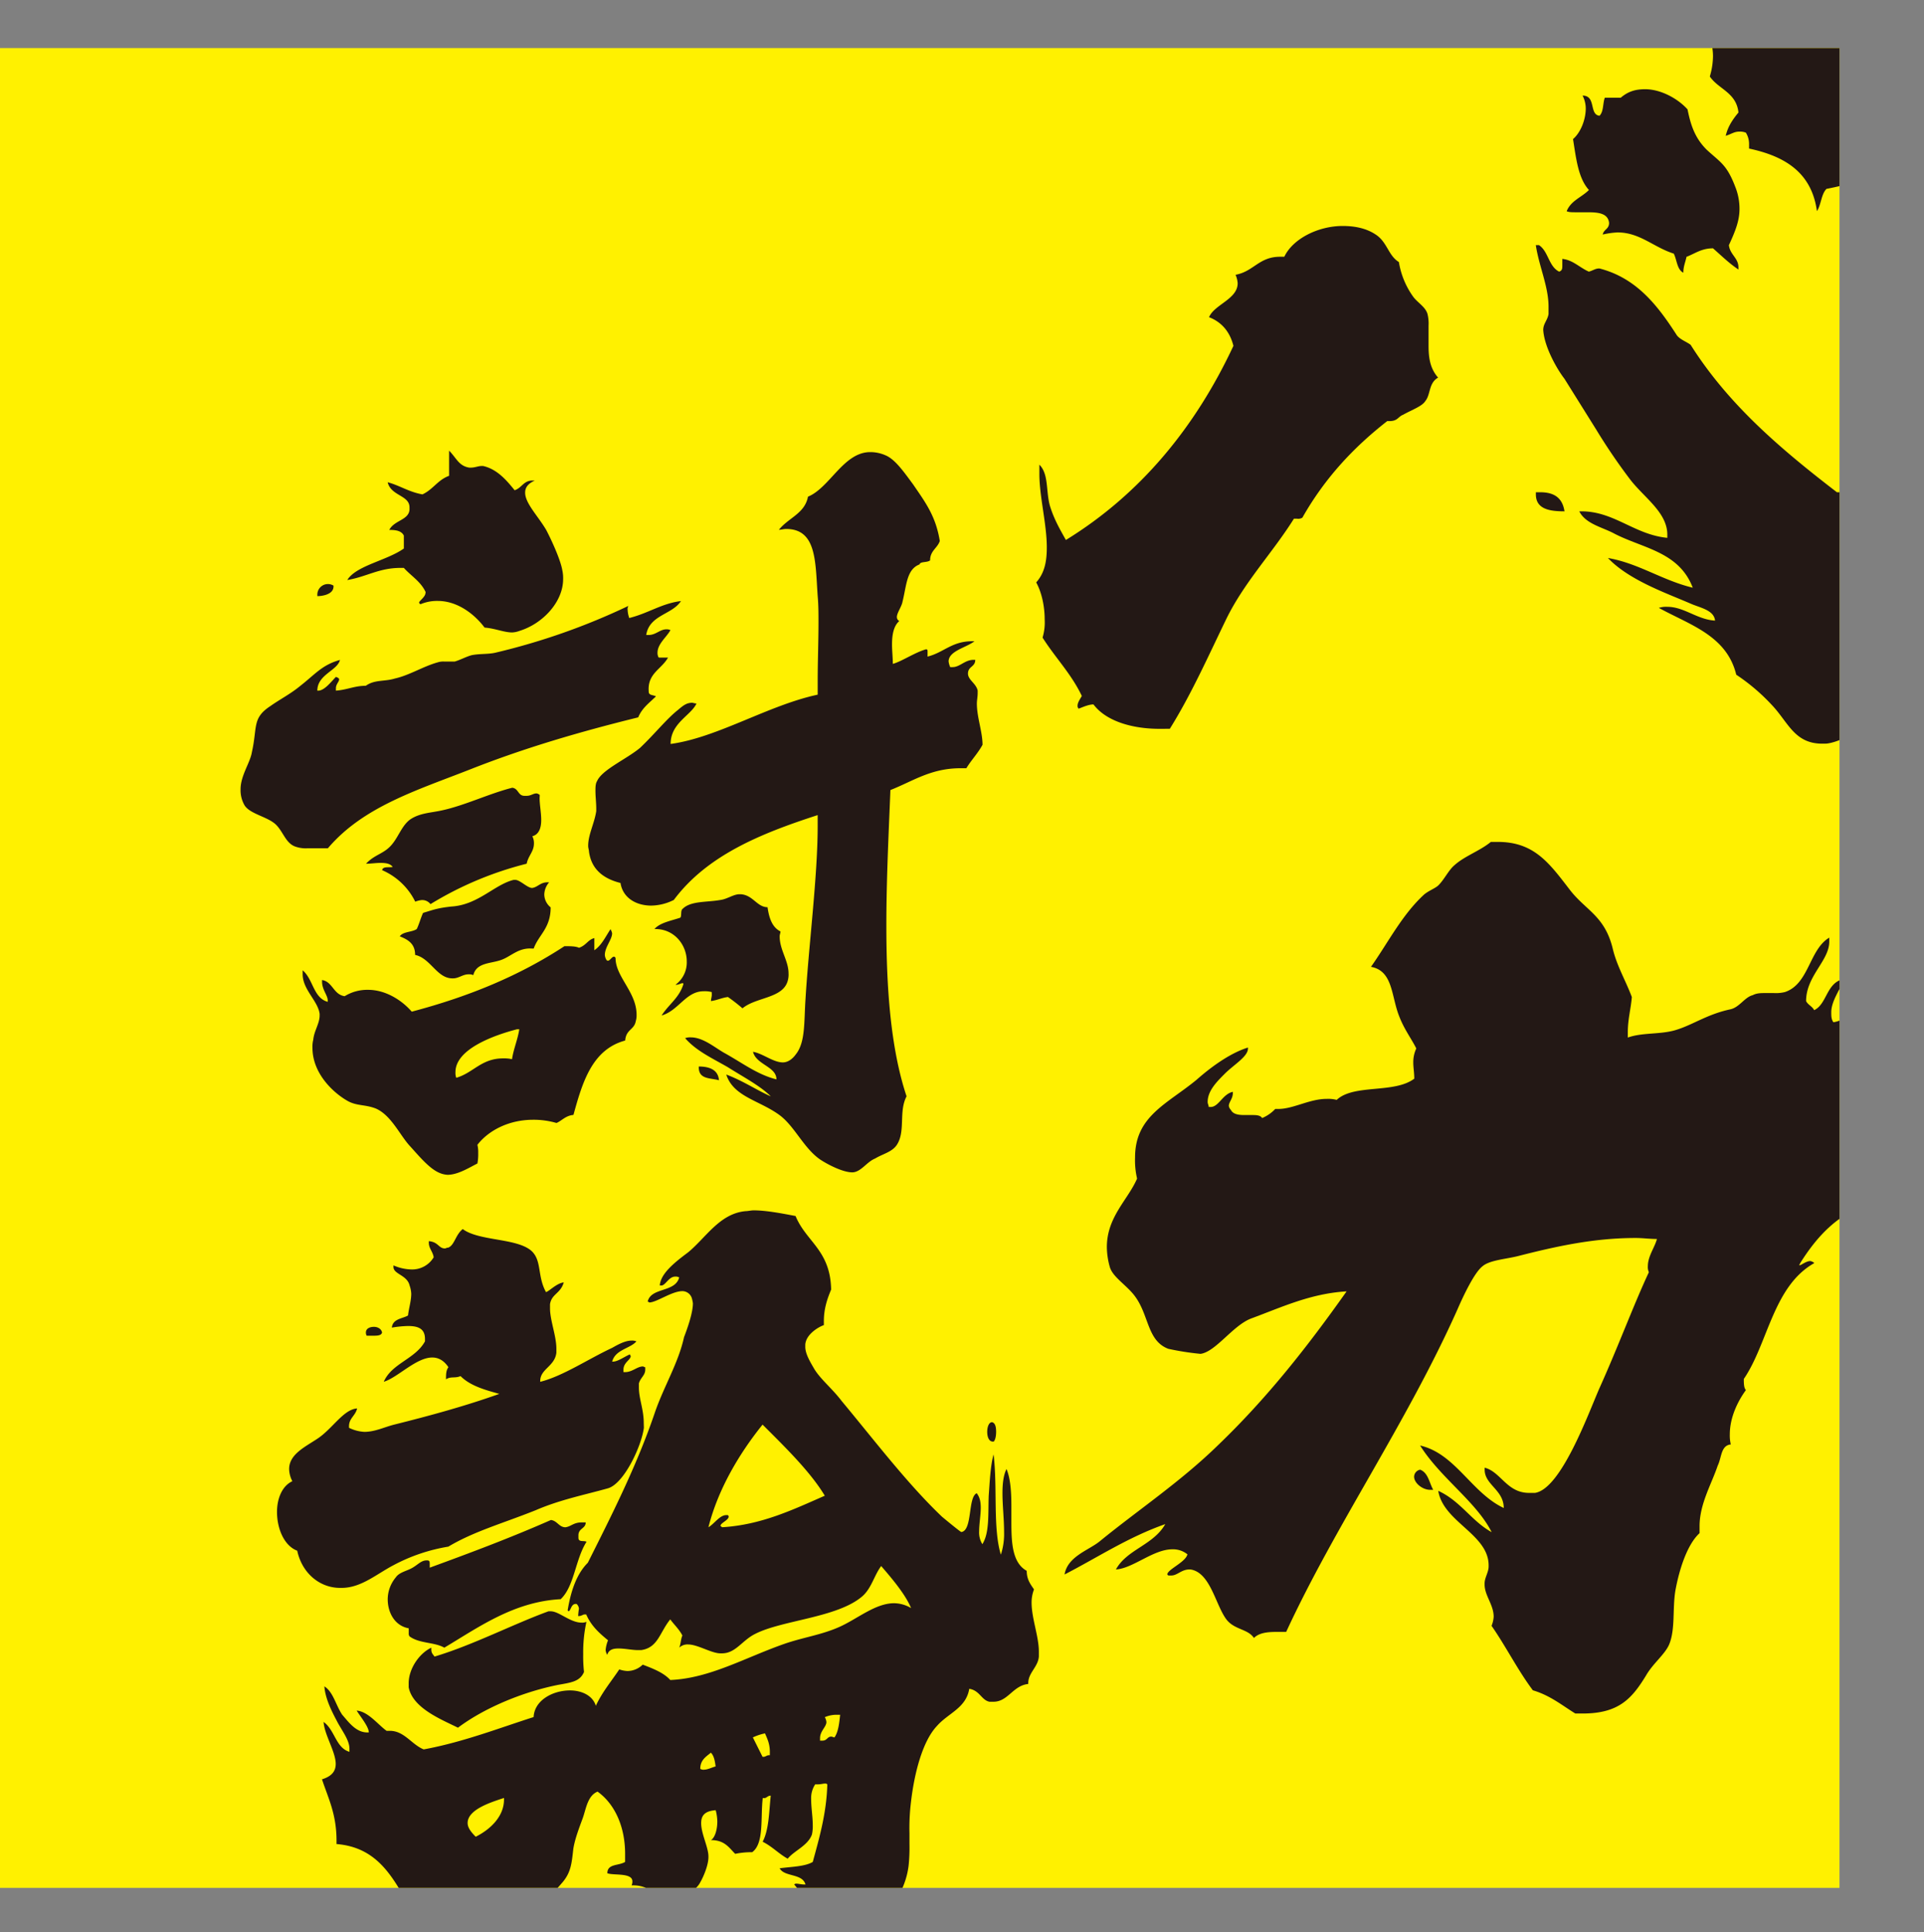 <svg id="レイヤー_1" data-name="レイヤー 1" xmlns="http://www.w3.org/2000/svg" xmlns:xlink="http://www.w3.org/1999/xlink" viewBox="0 0 907.26 910.98"><rect x="0" y="0" width="907.26" height="910.98" fill="#808080" stroke="none"/><defs><style>.cls-1{fill:none;}.cls-2{clip-path:url(#clip-path);}.cls-3{fill:#fff100;}.cls-4{fill:#231815;}</style><clipPath id="clip-path" transform="translate(8.5 31.18)"><rect class="cls-1" x="-8.5" y="-8.5" width="867.4" height="867.4"/></clipPath></defs><title>バカ討論</title><g class="cls-2"><rect class="cls-3" y="22.68" width="867.4" height="867.4"/><path class="cls-4" d="M538.13,312.44c-12.5,0-25-3.5-31-11.5-2.5,0-5.5,1.5-7,2a1.84,1.84,0,0,1-.5-1.5c0-1.5,1.5-3.5,2-4.5-5-10.5-12.5-18-18.51-27.51a24.76,24.76,0,0,0,1-8.5c0-6.5-1.5-13-4-17.51,4-4.5,5-10,5-16.51,0-11-3.5-24-3.5-34.51v-4.5c4.5,4.5,3,12.5,5,19.51,2,6.5,5,11.5,7.5,16,35-21.51,61-53,79-91.53-1.5-6-5-11-11.5-13.51,2.5-6,13.5-8.5,13.5-16a11.77,11.77,0,0,0-1-4c8.5-1.5,11-8.5,21-8.5h2c4-8.5,16-14.51,27.51-14.51,5.5,0,11,1,15.51,4,5.5,3.5,6,10,11,13a38.58,38.58,0,0,0,6.5,16c2,3,6,5,7,8.5a18.74,18.74,0,0,1,.5,5.5v9.5c0,5,.5,10.5,4.5,15-4.5,2.5-3.5,8-6,11-1.5,2.5-6,4-10.5,6.5-2.5,1-2.5,3-6.5,3h-1c-16,12.5-29.51,27-40,45.52a3.74,3.74,0,0,1-2.5.5h-1.5c-10,16-23.51,30-32,47.52s-16.51,35.51-26.51,51.52Zm312.61,7c-13,0-16-10-23.51-18a93.3,93.3,0,0,0-17-14.51c-4.5-18.51-22-23.51-36.51-31.51a11,11,0,0,1,4-.5c8,0,14,6,22.51,6.5-.5-5-7-6-11.51-8-11.5-5-29-11-39-21.51,14.51,2.5,25.51,10.5,40,14-6.5-17-23.51-18.51-37-25.51-5.5-3-13.51-4.5-16.51-10.5h1c15.51,0,25,11,40.51,12.5v-1.5c0-10.5-11-17.51-17.51-26a276.08,276.08,0,0,1-16-23.51l-15-24c-3.5-4.5-9.5-15-10-23,0-3,2-4.5,2.5-7.5v-3.5c0-9.5-4.5-19-6-29h1.5c4.5,3,4.5,10,9.5,12.5,1.5-.5,1.5-1.5,1.5-3v-3c5,.5,8,4,12.5,6,2-.5,3-1.5,5-1.5,17.51,4.5,27.51,17.51,36.51,31.51,1.5,2,4.5,3,6.5,4.5,18,28.51,43,49.52,69,69.52h1c2,0,2.5-1.5,4.5-1.5,1.5,4.5,3.5,9.5,8,11,2-2,2-6,3.5-8,2.5,15.51,15.51,26,20,42,.5,1,.5,3,.5,4.5a17,17,0,0,0,.5,5c1,4.5,3,6,3,11.5v3c0,9-7,24.51-11.5,30-4,5-24,20-34.51,21Zm-135-118.54h2c6.5,0,10.5,2.5,11.5,9-7,0-13.5-1-13.5-8Zm95.53-105c-4.5-3-8-6.5-12-10-5.5,0-8.5,2.5-12.5,4-.5,2.5-1.5,4.5-1.5,7.5-3-1.5-3-6-4.5-9-9.5-3-16-10-26.51-10a39.21,39.21,0,0,0-7,1c.5-2.5,3-2.5,3-5.5-.5-4.5-5-5-10-5h-5.5c-2,0-3.5,0-4.5-.5,2-5,7-6.5,10.5-10-5-5.5-6-14.51-7.5-24,3.5-3,6-9,6-14.51a13.31,13.31,0,0,0-1.5-6c6.5,0,3,9,8,9.5,2-2,1.5-6,2.5-8.5h7.5c3.5-3,7-4,11.5-4,7.5,0,15.51,4.5,20,9.5,1.5,7.5,3.5,13.51,9,19,6.5,6,9.5,7,13.5,17.51a27.77,27.77,0,0,1,2,10.5c0,5.5-2,10.5-5,17,.5,4.5,4.5,6,4.5,10.5Zm62-49.52a7.44,7.44,0,0,0-.5,3.5,11.8,11.8,0,0,0,3.5,8c-.5.5-1,.5-2,.5-2.5,0-4.5-3.5-5.5-4.5a149.49,149.49,0,0,1-16,4c-2.5,2.5-2.5,7.5-4.5,10.5-2.5-18.51-15.51-26-32-29.51v-2a10.09,10.09,0,0,0-1.5-5.5,7.43,7.43,0,0,0-3-.5c-2.5,0-3.5,1-6.5,2,1-4.5,3.5-8,6-11-1-9.5-9.5-11-13.51-17a34,34,0,0,0,1.5-9.5c0-6.5-2.5-12-4.5-19,3,.5,4.5,2.5,7,3,2.5-.5,3.5-2,6.5-3v-5a56.36,56.36,0,0,1,16-2.5c13.51,0,26,5,33,17,4.5-2,7-8.5,11.5-8.5h1.5c-2.5,3-3,6-3,9.5,0,7.5,4,15.51,9,19,3,0,5.5-1.5,8-1.5a4.51,4.51,0,0,1,2.5.5c-3,5-9.5,4-10,9v1c0,4,4,6.5,4.5,11.5,0,1,.5,2,.5,3,0,5.5-2.5,10-2.5,15.51v1.5Z" transform="translate(8.5 31.18)"/><path class="cls-4" d="M734.32,776.69c-6.18-3.8-11.88-8.55-20-10.93-7.13-9.5-12.83-20.9-19.48-30.4a13.83,13.83,0,0,0,1-4.27c0-5.7-4.28-10-4.28-15.2v-.47c0-2.85,1.9-5.23,1.9-8.08v-.47c0-14.73-21.38-20.43-23.75-35.15,10.45,4.75,15.68,14.25,25.18,19.48-7.13-14.25-24.22-25.65-33.73-40.85,16.63,3.8,24.23,22.33,39.43,29.45,0-8.55-9-10.92-9-18.05v-.95c7.6,1.9,10.45,11.88,20.9,11.88h2.85c12.35-1.9,25.18-37.53,30.4-49.4,9-20,16.15-39.42,23.28-54.63a6,6,0,0,1-.48-2.85c0-4.75,3.33-9,4.28-12.83-3.32,0-6.65-.47-10-.47-19.48,0-37,3.8-55.58,8.55-5.7,1.42-13.3,1.9-16.62,4.75-3.8,2.85-9,13.78-11.88,20.43-23.75,53.2-57.48,101.65-80.75,152h-4.75c-4.27,0-8.07.48-10.45,2.85-2.85-4.28-9-3.8-12.83-8.55-5.22-6.65-7.6-22.33-17.1-23.75h-.47c-3.8,0-5.7,2.85-8.55,2.85h-1.43l-.47-.47c0-2.38,8.55-5.7,9.5-9.5a10.73,10.73,0,0,0-7.13-2.38c-9,0-18.52,9-26.6,9.5,5.22-9.5,17.58-11.4,23.28-21.38-17.58,6.18-31.83,15.68-47.5,23.75,1.42-8.55,11.4-11.4,16.62-15.67,18.05-14.73,38-28,55.58-45.13C589,628,608,603.79,626.49,577.67c-17.1,1-30.88,7.6-45.13,12.83-8.55,3.33-16.62,15.67-23.75,16.63a128.05,128.05,0,0,1-15.2-2.38c-10-3.8-9-15.67-15.67-24.7-3.8-5.22-10.45-9-11.88-13.77a35.51,35.51,0,0,1-1.42-9.5c0-14.25,10-22.33,14.25-32.3a37.28,37.28,0,0,1-.95-10c0-19.48,15.2-25.18,29-36.57,8.08-7.13,16.63-12.83,24.23-15.2v.47c0,3.8-6.65,7.6-10.92,11.87-3.8,3.8-8.08,8.08-8.08,13.3,0,.95.48,1.42.48,2.38h.95c3.8,0,5.7-6.18,10.45-7.13v.47c0,2.85-1.9,4.28-1.9,6.18a3.61,3.61,0,0,0,1,1.9c.95,1.9,3.32,2.38,6.17,2.38h3.32c2.38,0,4.28,0,5.23,1.42a18.07,18.07,0,0,0,6.17-4.28h1.43c7.12,0,14.72-4.75,22.8-4.75a16.16,16.16,0,0,1,4.75.47c8.08-7.6,27.08-2.85,36.58-10,0-2.85-.47-5.22-.47-7.6a15.18,15.18,0,0,1,1.42-6.65c-2.38-4.75-5.7-9-8.07-15.2-3.8-9.5-2.85-21.38-13.3-23.28,8.07-11.4,14.73-24.7,25.18-34.2,2.38-1.9,5.22-2.85,6.65-4.27,2.85-2.85,4.75-7.12,7.6-9.5,4.75-4.28,11.88-6.65,17.1-10.93h3.32c17.1,0,24.23,10,33.73,22.33,7.6,10,16.62,12.35,20.43,28,1.9,8.07,6.17,15.2,9,22.8-.47,5.7-1.9,10.45-1.9,16.63V458c6.65-2.38,14.72-1.42,21.85-3.33,8.55-2.38,15.2-7.6,26.6-10,4.27-1,6.65-5.7,10.45-6.65,1.9-1,3.8-1,6.17-1h3.8a17.82,17.82,0,0,0,5.22-.47c11.4-3.8,11.4-20,20.9-25.65v1.9c0,9-10.92,16.15-10.92,28,.95,1.9,2.85,2.38,3.8,4.28,6.18-2.85,5.7-13.3,14.25-14.73-1.9,4.75-6.18,10.45-6.18,15.67,0,1.9,0,3.33,1,4.75,3.8-.47,5.7-2.85,10-2.85,1.42,1.42.95,4.75,1.9,6.65,5.7,0,7.6-4.27,13.3-4.27h2.38c-1.43,4.27-7.6,3.32-8.55,8.55v1.9c0,4.27,2.38,10,7.13,10,.47,0,1.43-.47,1.9-.47-1.43,3.8-1.9,9-1.9,13.77a97.14,97.14,0,0,0,3.32,24.7c-4.75,7.6-9.5,15.67-10.92,27.08-16.15,4.75-26.12,15.67-34.2,28.5,0,.47-.48.47-.48.95h.48c.47,0,2.85-1.9,4.75-1.9a3.6,3.6,0,0,1,1.9.95c-19.47,10.92-21.85,38-33.25,54.63,0,1.9,0,4.28,1,5.23-3.8,5.22-7.6,12.83-7.6,20.9a17.84,17.84,0,0,0,.47,4.75c-4.75.47-4.28,6.17-6.18,10-2.85,8.55-8.55,18.05-8.55,28.5v3.32c-5.7,5.22-9.5,16.63-11.4,27.08-1.42,8.55,0,18.05-2.85,25.18-1.9,4.75-7.6,9-10.92,14.73-6.65,10.92-12.83,18.05-29.93,18.05Zm-68.4-105.45c-3.8,0-7.6-3.32-7.6-6.17a3.47,3.47,0,0,1,2.85-3.33c3.8,1.43,4.28,6.18,6.17,9.5Z" transform="translate(8.5 31.18)"/><path class="cls-4" d="M297.39,294.84c0,1.91,1.91,1.52,3.43,2.29-3,3-6.48,5.34-8.38,9.91-27.82,6.86-53.73,14.48-78.88,24.39S162.88,349,146.11,368.76h-9.53a14.81,14.81,0,0,1-5.72-.76c-4.57-1.52-5.72-6.86-9.15-10.29-3.81-3.81-12.19-5-14.86-9.15a14.17,14.17,0,0,1-1.91-7.62c0-6.48,4.57-12.57,5.34-17.53,2.67-11.81,0-16,8.76-21.72,4.19-3,9.53-5.72,14.1-9.53,6.86-5.34,10.29-9.91,18.67-12.19-1.14,5-10.67,6.86-10.67,14.48h.38c3,0,6.1-4.19,8.38-6.48,1.14.38,1.52.76,1.52,1.14,0,1.14-1.52,2.29-1.52,4.19v1.14c5.34-.38,8.76-2.29,14.1-2.29,4.19-3,8.76-1.9,13.72-3.43,6.86-1.52,13.34-5.72,20.2-7.62a8.39,8.39,0,0,1,3-.38h5c2.67-.76,5.34-2.29,8-3,3.81-.76,7.62-.38,11.05-1.14a312.09,312.09,0,0,0,62.87-22.1,2.86,2.86,0,0,0-.38,1.91,13.54,13.54,0,0,0,.76,3.81c9.15-2.29,15.24-6.86,24.39-8-4.19,6.48-14.86,6.48-16.39,16h1.14c3.43,0,5.33-2.67,8.38-2.67a4.14,4.14,0,0,1,1.91.38c-1.91,3.43-6.1,6.48-6.1,10.67a4.14,4.14,0,0,0,.38,1.91c0,.38.38.38,1.14.38h3.43c-3,5.34-9.15,7.24-9.15,14.86ZM281.77,420.59c0,8.76,9.91,16,9.91,26.67a9.46,9.46,0,0,1-.38,3c-.76,4.19-4.57,3.81-5,9.15-15.62,4.19-20.2,19.81-24.39,35.06-3.81.38-5.33,2.67-8,3.81a38.56,38.56,0,0,0-11-1.52c-11.43,0-21,5-26.29,11.81a14.29,14.29,0,0,1,.38,3.81,23.44,23.44,0,0,1-.38,5c-3.81,1.9-9.15,5.33-14.1,5.33a11.13,11.13,0,0,1-3.43-.76c-5-1.91-9.91-8-14.48-13s-8.76-14.48-16-17.53c-5-1.9-8.76-1.14-13-3.43-6.86-3.81-16.77-13-16.77-25.15a13,13,0,0,1,.38-3.81c.38-4.19,3-7.62,3-11.43v-.76c-.76-6.1-8-11.43-8-18.67V426.3c5,4.19,5,13,11.81,14.86v-.76c0-2.29-2.67-5-2.67-8.76v-.76c5,.76,5.33,6.86,10.67,7.62a20.26,20.26,0,0,1,11.05-3c8.38,0,16,5,20.58,10.29,27.44-7.24,51.06-17.15,72-30.87,2.67,0,5.33,0,6.86.76,3.43-1.14,4.19-3.81,7.24-4.57v5.72c3.43-2.29,5.33-6.48,7.62-9.91a6.44,6.44,0,0,1,.76,1.9c0,3-3.43,6.48-3.43,10.29a5.41,5.41,0,0,0,.76,2.29c.38.38.38.38.76.38.76,0,1.91-1.9,2.67-1.9.38,0,.38,0,.76.38Zm-133-175.28c0,3.81-5.33,4.57-7.62,4.57v-.38a5,5,0,0,1,7.62-4.57ZM192.22,248c-2.29-5-6.86-7.62-10.29-11.43h-1.52c-10.29,0-16,4.19-25.15,5.72,4.19-6.86,18.67-9.14,26.67-14.86v-6.1c-1.14-2.29-3.81-2.67-6.86-2.67,2.29-4.57,9.15-4.57,9.53-9.53V208c0-5.72-8.76-5.34-10.29-11.81,5.72,1.52,9.91,4.57,16.39,5.72,5-2.29,7.24-6.86,12.57-8.76V181.29c3.43,3.43,4.57,7.24,9.53,8h.76c1.91,0,3.43-.76,5-.76h.76c6.86,1.52,11.43,7.24,14.86,11.43,3.43-1.14,4.19-4.57,8.38-4.57h1.14c-3.43,1.52-4.57,3.43-4.57,5.72,0,5,6.1,11.05,9.91,17.53,3,5.72,6.86,14.48,7.62,19.05a17.08,17.08,0,0,1,.38,4.19c0,10.67-9.53,21-20.58,24.39A11.13,11.13,0,0,1,233,267c-3.81,0-8-1.9-13-2.29-4.57-6.1-12.57-12.57-22.1-12.57a19.9,19.9,0,0,0-8,1.52.82.82,0,0,1-.76-.76c0-.76,3-2.67,3-4.57Zm53.73,97.17c0,3,.76,6.86.76,10.29,0,3.81-1.14,6.86-4.19,7.62a7,7,0,0,1,.76,3.43c0,3.81-2.67,5.72-3.43,9.53a162.42,162.42,0,0,0-45.35,19.05,4.92,4.92,0,0,0-4.19-1.91,11.78,11.78,0,0,0-3,.76,31.2,31.2,0,0,0-15.62-14.86c.38-1.91,3-1.14,5-1.52-1.14-1.52-3-1.9-5.72-1.9-2.29,0-4.57.38-6.86.38,4.19-4.57,8.76-4.57,12.57-9.53,3-3.81,4.57-8.76,8.38-11.43,4.57-3,9.53-3,14.86-4.19,10.67-2.29,22.48-8,33.15-10.67,3,.38,2.67,3.81,5.72,3.81h1.14c1.91,0,3-1.14,4.57-1.14a2.89,2.89,0,0,1,1.52.76ZM241.37,416c-5.72,0-9.15,3.81-13.34,5.33-5,1.91-11.81,1.14-13.34,7.24a4.83,4.83,0,0,0-2.29-.38c-2.67,0-4.57,1.9-7.24,1.9h-.38c-7.24,0-10.29-9.53-17.53-11.05,0-5.34-3.43-7.24-7.24-8.76,1.52-2.29,5.72-1.9,8-3.43,1.14-2.29,1.9-5.34,3-7.62,5-1.52,6.86-2.29,13.34-3,12.57-.76,20.2-10.29,29.34-12.57h.76c2.29,0,5.72,3.81,8,3.81,2.67-.38,3.81-2.67,7.24-2.67h.76a9.15,9.15,0,0,0-2.29,5.72,8,8,0,0,0,3,6.1c0,9.91-5.72,13-8,19.43Zm-6.1,38.1c-10.29,2.67-29,9.15-29,20.2a6.49,6.49,0,0,0,.38,2.67c8-2.29,11.81-9.15,22.1-9.15a17.09,17.09,0,0,1,4.19.38c.76-5,2.67-9.15,3.43-14.1Zm158.14,67.45c-4.57,0-11.81-3.81-15.24-6.1-7.62-5.33-11.81-15.24-18.67-20.58-9.53-7.24-22.1-8.76-25.53-19.43,8,3,14.1,7.24,21,10.29-5-5-13-9.15-20.2-13.72-7.24-4.19-14.86-7.62-20.2-13.72a6.49,6.49,0,0,1,2.67-.38c5.72,0,11,4.57,15.62,7.24,8.38,4.57,15.62,10.29,24.77,12.57,0-6.1-9.53-6.86-11.05-13,4.57.76,9.53,5,14.1,5,1.91,0,4.19-1.14,6.1-3.81,4.57-5.72,3.81-15.24,4.57-26.29,1.52-25.15,5.72-57.92,5.72-81.16v-5.34c-27.06,8.76-52.2,19.05-67.83,40a24.54,24.54,0,0,1-10.67,2.67c-6.86,0-13.34-3.43-14.48-10.67-7.62-1.9-13.72-6.1-14.86-14.86,0-.76-.38-1.52-.38-2.67,0-5.34,3-10.67,3.81-16.39v-1.14c0-2.67-.38-5.72-.38-8.38,0-1.52,0-3.43.76-4.57,2.29-5.34,13.72-10.29,20.2-15.62,6.86-6.48,12.58-13.72,17.91-17.91,2.67-2.29,4.19-3.43,6.86-3.43a16.51,16.51,0,0,0,1.91.38c-2.67,5.72-12.19,9.15-12.19,19.05,22.1-3,46.11-18.29,69.35-23.24v-6.48c0-9.15.38-18.29.38-27.82,0-3.81,0-8-.38-12.19-1.14-16-.38-31.63-14.86-31.63-1.14,0-2.29.38-3.43.38,4.57-5.72,12.19-7.62,13.72-15.62,10.29-4.19,16.77-21,29.34-21a17.66,17.66,0,0,1,7.24,1.52c4.57,1.9,8.76,8,13,13.72,5.72,8.38,10.67,14.86,12.57,26.67-1.14,3.43-4.57,4.57-4.57,9.15-1.52,1.14-4.57.38-5,1.9-6.1,2.29-6.1,9.91-8,17.53-.38,2.29-2.67,5.34-2.67,7.24a2.1,2.1,0,0,0,1.14,1.91c-2.67,2.29-3.43,6.48-3.43,11.05,0,3,.38,6.1.38,9.15,4.19-1.14,10.29-5.34,15.62-6.86.76,0,.76.38.76,1.14v2.29c7.62-1.91,11.43-7.24,21-7.24H451c-3.81,3-12.19,4.57-12.19,9.53a9.73,9.73,0,0,0,.76,2.67h1.14c3.43,0,5.72-3.43,9.91-3.43h.76c0,3.43-3.43,3-3.43,6.48,0,3,3.81,4.57,4.57,8v1.14c0,1.91-.38,3.43-.38,5,0,6.48,2.67,13.34,2.67,19.43-2.29,4.19-5.34,7.24-7.62,11.05h-2.67c-14.1,0-22.48,6.1-33.15,10.29-.76,19.43-1.91,41.54-1.91,64,0,28.58,1.91,57.54,9.53,80.4-3.81,7.24-.38,16.39-4.57,22.86-2.29,3.43-6.48,4.19-10.29,6.48-3.81,1.52-6.48,6.1-10.29,6.48Zm-66.3-85a13,13,0,0,0-3.81-.38c-8.38,0-11.81,9.14-19.82,11.43,3.43-5.34,8.38-8.38,10.29-14.86a.37.37,0,0,0-.38-.38c-.76,0-1.91.76-3,.76H310a13,13,0,0,0,5.34-11.05c0-7.62-5.72-15.24-14.86-15.24h-.38c2.67-3,7.62-3.81,12.19-5.34.76-.76,0-3.43,1.14-4.19,3.81-3.81,11.43-3,17.91-4.19,3-.38,6.1-2.67,8.76-2.67h.76c5.72.38,7.62,6.1,12.57,6.1.76,5.34,2.29,9.53,6.1,11.43,0,.76-.38,1.52-.38,2.29,0,6.48,4.19,11.43,4.19,17.53a10.55,10.55,0,0,1-.38,3.43c-2.29,8.38-14.86,7.62-21.34,13a83.7,83.7,0,0,0-6.86-5.34c-3,.38-5,1.52-8,1.91,0-1.14.38-1.91.38-3ZM321,471.65c5,0,9.15,1.52,9.53,6.48-4.19-1.14-9.53-.38-9.53-6.1Z" transform="translate(8.5 31.18)"/><path class="cls-4" d="M295.12,642c-1.14,8.76-9.53,26.67-17.15,28.58-10.67,3-22.48,5.33-33.91,10.29-15.24,6.1-29,9.91-41.15,17.15A83.43,83.43,0,0,0,177,706.8c-8,4.19-15.24,10.67-24.39,10.67h-.76c-9.53,0-17.91-6.86-20.2-17.53-6.1-2.29-9.53-10.29-9.53-18.29,0-6.1,2.29-12.19,7.24-14.48a12.8,12.8,0,0,1-1.52-5.72c0-6.86,7.24-10.29,13-14.1,7.24-4.57,12.57-14.1,19.05-14.48-.76,3.43-3.81,4.57-3.81,8.38V642a18.63,18.63,0,0,0,7.24,1.91c5,0,9.53-2.29,14.1-3.43,16.77-4.19,33.53-8.76,49.54-14.48-6.86-1.9-13.72-3.81-18.29-8.38-2.67,1.14-4.57,0-6.86,1.52,0-2.29,0-4.19,1.14-5.72-2.29-3.43-5-4.57-7.62-4.57-7.62,0-16.39,9.53-22.86,11.43,3.81-8.76,14.86-10.67,19.43-19.05V600.1c0-5-3.43-6.1-8-6.1a51.64,51.64,0,0,0-7.62.76c.38-4.19,5-4.19,7.62-5.72.38-3.43,1.52-6.86,1.52-10.29a13.53,13.53,0,0,0-.76-3.81c-1.14-5-7.62-5.34-7.62-8.76v-.76a22.3,22.3,0,0,0,8.38,1.91A11.83,11.83,0,0,0,196,561.61c-.38-2.67-2.29-4.19-2.29-6.86V554c4.57.38,4.57,3.43,7.62,3.43.38,0,.76-.38,1.52-.38,3-1.14,3.43-6.1,6.86-8.76,7.62,5.72,25.53,4.19,32.39,10.29,5,4.57,2.67,11.81,6.86,19.43,1.52-.38,5-4.19,8.38-4.57-1.52,5.34-5.72,5.34-6.48,10.29v1.9c0,5.72,3,13,3,19.05v1.91c-.76,6.48-7.62,7.62-7.62,13.34v.38c10.67-2.67,22.48-10.67,33.91-16,2.67-1.52,6.1-3.43,9.15-3.43a4.83,4.83,0,0,1,2.29.38c-3,3.43-9.91,3.81-11.43,9.53h.38c2.29,0,5.34-2.29,8-3.43a1.33,1.33,0,0,0,.38.76c0,1.9-3.43,3-3.43,6.48v1.14h.76c3.43,0,5.72-2.67,8.38-2.67.38,0,.76.38,1.14.38v1.14c0,2.67-2.29,3.81-3,6.48V623c0,5.34,2.29,10.29,2.29,16.77Zm93.36,234.35c-9.91,0-16-11.43-22.48-19.05a1.4,1.4,0,0,1,1.14-.38c.76,0,2.29.38,3.43.38h.76c-1.52-5.34-9.91-3.43-12.19-7.62,5.33-.76,11.81-.76,15.62-3,3-11.05,6.48-22.86,6.86-36.58a1.4,1.4,0,0,0-1.14-.38c-.76,0-1.91.38-3.43.38H375.9a11.76,11.76,0,0,0-1.91,6.86c0,4.19.76,8.38.76,12.19a18.56,18.56,0,0,1-.38,4.57c-1.91,5.33-8.38,7.62-11.43,11.43-4.19-2.29-7.24-5.72-11.81-8,3-5.72,3-14.1,3.81-21.72-1.52,0-1.91,1.14-3,1.14h-.76c-1.14,9.15.76,21.34-5,25.53h-1.52a37.55,37.55,0,0,0-6.48.76c-3-3-5-6.48-11.43-6.48,1.91-1.14,3-5,3-8.76a22.49,22.49,0,0,0-.76-5.33c-5.33.38-6.86,2.67-6.86,6.1,0,5,3.43,11.43,3.43,15.62v.38c0,3.81-2.29,9.15-3.81,11.81-1.9,3.81-6.48,5.72-9.53,8.76h-1.14c-9.15,0-11.81-7.24-21-7.24h-.76a4.14,4.14,0,0,0,.38-1.91c0-4.19-9.15-2.67-11.81-3.81,0-4.57,5.33-3.43,8.38-5.33v-3.81c0-13-5-23.63-13-29.34-4.57,1.91-5.33,7.62-6.86,12.19-1.52,4.19-3.81,9.91-4.57,14.86-.76,6.86-1.14,11-5,15.62-2.29,2.67-12.19,14.1-16.77,14.1h-.38c-6.1-.38-4.19-10.29-11-11.05h-1.52c-3,0-5.33,1.91-9.15,3.43-.76,3.43-1.91,6.48-1.91,10.67a12.38,12.38,0,0,1-7.62,2.67c-6.48,0-13.34-5-21.34-5a15.62,15.62,0,0,0-4.19.38v-.76c0-1.52,1.14-2.29,1.14-3.81-7.62-13.34-14.86-27.05-33.91-28.58v-1.52c0-12.57-3.81-19.81-6.86-29,5-1.52,6.48-4.19,6.48-7.24,0-5.72-5.34-13.72-5.72-19.82,5.34,3.81,5.72,12.19,12.19,14.1v-1.52c0-4.19-3.81-8.76-6.1-13.34-2.67-5-5.34-10.67-5.72-16,4.19,2.67,5.34,8.76,8.38,13.34,3,3.43,6.48,8.38,11.81,8.38h.76c0-2.67-3.81-7.24-5.72-10.29,5.33.38,9.91,6.48,14.1,9.53h1.52c6.86,0,10.29,6.48,16,8.76,18.67-3.43,36.2-10.29,51.82-15.24.38-8,9.15-12.57,17.15-12.57,5.33,0,10.67,2.29,12.19,7.24,3-6.48,7.24-11.43,11.05-17.15a13.54,13.54,0,0,0,3.81.76,10.41,10.41,0,0,0,7.24-3c5,1.91,9.91,3.81,13,7.24,18.67-.76,35.44-10.67,54.11-17.15,8.76-3,17.53-4.19,25.91-8s16.77-11.05,25.53-11.05a16,16,0,0,1,8,2.29c-2.67-6.48-9.15-14.1-14.1-19.82-3.43,4.57-4.57,10.67-9.15,14.48-11.81,9.91-37.72,11.05-50.3,17.53-6.1,3-9.15,9.15-15.62,9.15h-.76c-4.19,0-10.67-4.19-15.24-4.19a5.72,5.72,0,0,0-4.19,1.52c.76-1.52.76-4.19,1.52-5.72-1.52-3-3.81-5-5.72-7.62-5,6.1-5.72,13.34-13.72,14.48h-1.52c-2.67,0-6.1-.76-9.15-.76-2.29,0-4.57.38-5.33,3a5.42,5.42,0,0,1-.76-2.29,16.07,16.07,0,0,1,1.14-4.57c-4.19-3.43-8-6.86-10.29-12.19h-.76c-.76,0-1.52.76-2.67.76h-.38a29.51,29.51,0,0,1,.38-3.43,3.3,3.3,0,0,0-1.14-2.29h-.38c-2.29,0-2.29,3.43-3.43,3.43l-.38-.38c1.52-9.15,4.19-17.15,9.53-22.48,10.29-20.58,22.86-45,31.63-70.88,4.19-12.19,11.05-23.24,13.72-35.44,1.14-3,4.19-11.05,4.19-16a16.51,16.51,0,0,0-.38-1.91,4.73,4.73,0,0,0-4.57-3.81c-5,0-12.19,5.34-15.62,5.34a1.33,1.33,0,0,0-.76-.38c1.52-6.86,13-4.19,14.86-11.43a3.44,3.44,0,0,0-1.91-.38c-3,0-4.57,4.19-6.48,4.19h-.76c.38-5.72,7.24-11.05,13.34-15.62,8.38-6.86,14.86-18.29,27.06-19.43,1.14,0,2.67-.38,3.81-.38,6.1,0,13.72,1.52,19.82,2.67,5,12.19,16.39,16,16.77,34.68-1.91,4.57-3.43,9.15-3.43,14.86v1.9c-2.29.76-8.38,4.19-8.76,9.15v1.14c0,3.43,2.67,7.62,4.19,10.29,3,5,8.38,9.15,13,15.24,15.24,18.29,30.87,38.87,47.25,54.49,2.29,1.91,8.76,7.24,9.15,7.24,5.34-.76,3-16.39,7.24-18.29,1.52,1.91,1.91,4.19,1.91,6.86,0,3.43-.76,7.62-.76,11.05a10.38,10.38,0,0,0,1.52,6.1c3.43-5.33,2.67-14.48,3-22.86.38-5,.76-14.1,2.29-19.43,1.91,15.62-.38,34.67,3.43,47.25a31.42,31.42,0,0,0,1.52-10.67c0-6.1-.76-12.57-.76-18.29,0-4.19.38-8.38,1.91-11.43,1.9,4.57,2.29,11,2.29,17.53v7.24c0,9.91.38,19.43,7.24,23.24,0,4.19,1.91,6.48,3.43,8.76a17.25,17.25,0,0,0-1.14,6.1c0,7.62,3.43,16,3.43,23.24v2.29c-.38,5-5,7.62-5,12.57v.38c-7.24.76-9.53,8.38-16.39,8.38h-1.9c-3.81-.76-4.57-5.33-9.53-6.1-1.52,9.15-9.91,11.43-15.24,17.53-6.86,7.24-10.67,22.48-12.19,35.44a102.14,102.14,0,0,0-.76,15.24v5a82.87,82.87,0,0,1-.38,9.91c-1.52,13-9.15,21.34-16.39,29.72a22.14,22.14,0,0,1-8,1.91,7.69,7.69,0,0,1-6.86-3.43ZM164.42,598.58a2.89,2.89,0,0,1-.38-1.52c0-1.9,1.9-2.67,3.81-2.67,1.52,0,3.43.76,3.81,2.67-.38,1.52-2.29,1.52-4.57,1.52Zm99.84,95.26c0,2.29,2.67,1.14,3.81,1.9-5.33,8.38-5.72,21-12.19,27.06-22.1,1.14-38.87,13.34-54.87,22.86-4.57-2.67-11.81-1.9-16.39-5.33a2.3,2.3,0,0,1-.38-1.52v-2.29c-6.48-1.14-9.91-7.24-9.91-13.72a16.27,16.27,0,0,1,3.81-10.29c1.52-2.29,5-3,7.24-4.19,3-1.52,4.57-3.81,7.24-3.81H193c1.14,0,1.14.76,1.14,1.91v1.52c19.82-7.24,38.1-14.1,57.16-22.48,3,.38,3.81,3.43,6.86,3.43,2.67-.38,3.81-2.29,7.62-2.29h1.91c0,3-3.43,2.67-3.43,6.1Zm-13,34.67c3.81,0,9.15,5.34,14.48,5.34a4.83,4.83,0,0,0,2.29-.38,66.74,66.74,0,0,0-1.52,15.24,64.58,64.58,0,0,0,.38,8.38c-1.91,4.57-6.1,5-12.19,6.1-17.15,3.43-35.06,11.05-47.25,20.2-7.62-3.81-21.34-9.15-23.24-19.05v-1.91c0-6.86,5-14.1,10.67-16.77v.76c0,1.91.76,2.29,1.52,3.43,17.91-5.34,37-15.24,53.73-21.34Zm-22.1,88c-5.72,1.9-17.15,5.33-17.15,11.81,0,1.91,1.14,3.81,3.81,6.48,6.86-3.43,13.34-9.53,13.34-17.53Zm97.55-21.34c-2.29,1.91-5,3.43-5,7.62a2.86,2.86,0,0,0,1.91.38c1.52,0,3.81-1.14,5.33-1.52C328.65,799.39,328.27,796.72,326.75,795.2Zm8-112c.38.38.38.38.38.76,0,1.52-3.81,3-3.81,4.19,0,.38.38.38.76.76,18.67-1.14,33.53-8.38,48.39-14.86-6.86-11.43-19.05-23.24-29.34-33.53-11.05,13.72-21,30.49-25.53,48.39,2.67-1.52,5.33-5.72,8.38-5.72Zm19.81,111.65c0-3.81-1.14-6.1-2.29-8.76a25.18,25.18,0,0,0-5.72,1.91l4.57,9.15h.38c1.14,0,1.52-.76,2.67-.76h.38Zm24.77-5.33c2.29,0,2.29-1.91,4.19-1.91.38,0,1.14.38,1.52.38,1.9-2.67,2.29-7.24,2.67-10.67h-1.52a13.92,13.92,0,0,0-5.72,1.14,5.42,5.42,0,0,1,.76,2.29c0,2.29-3,4.19-3,7.62v1.14Zm80.4-141c-1.9,0-2.67-2.29-2.67-4.57s.76-4.57,2.29-4.57c1.52.38,1.91,2.29,1.91,4.57,0,1.91-.38,3.81-1.14,4.57Z" transform="translate(8.5 31.18)"/></g></svg>